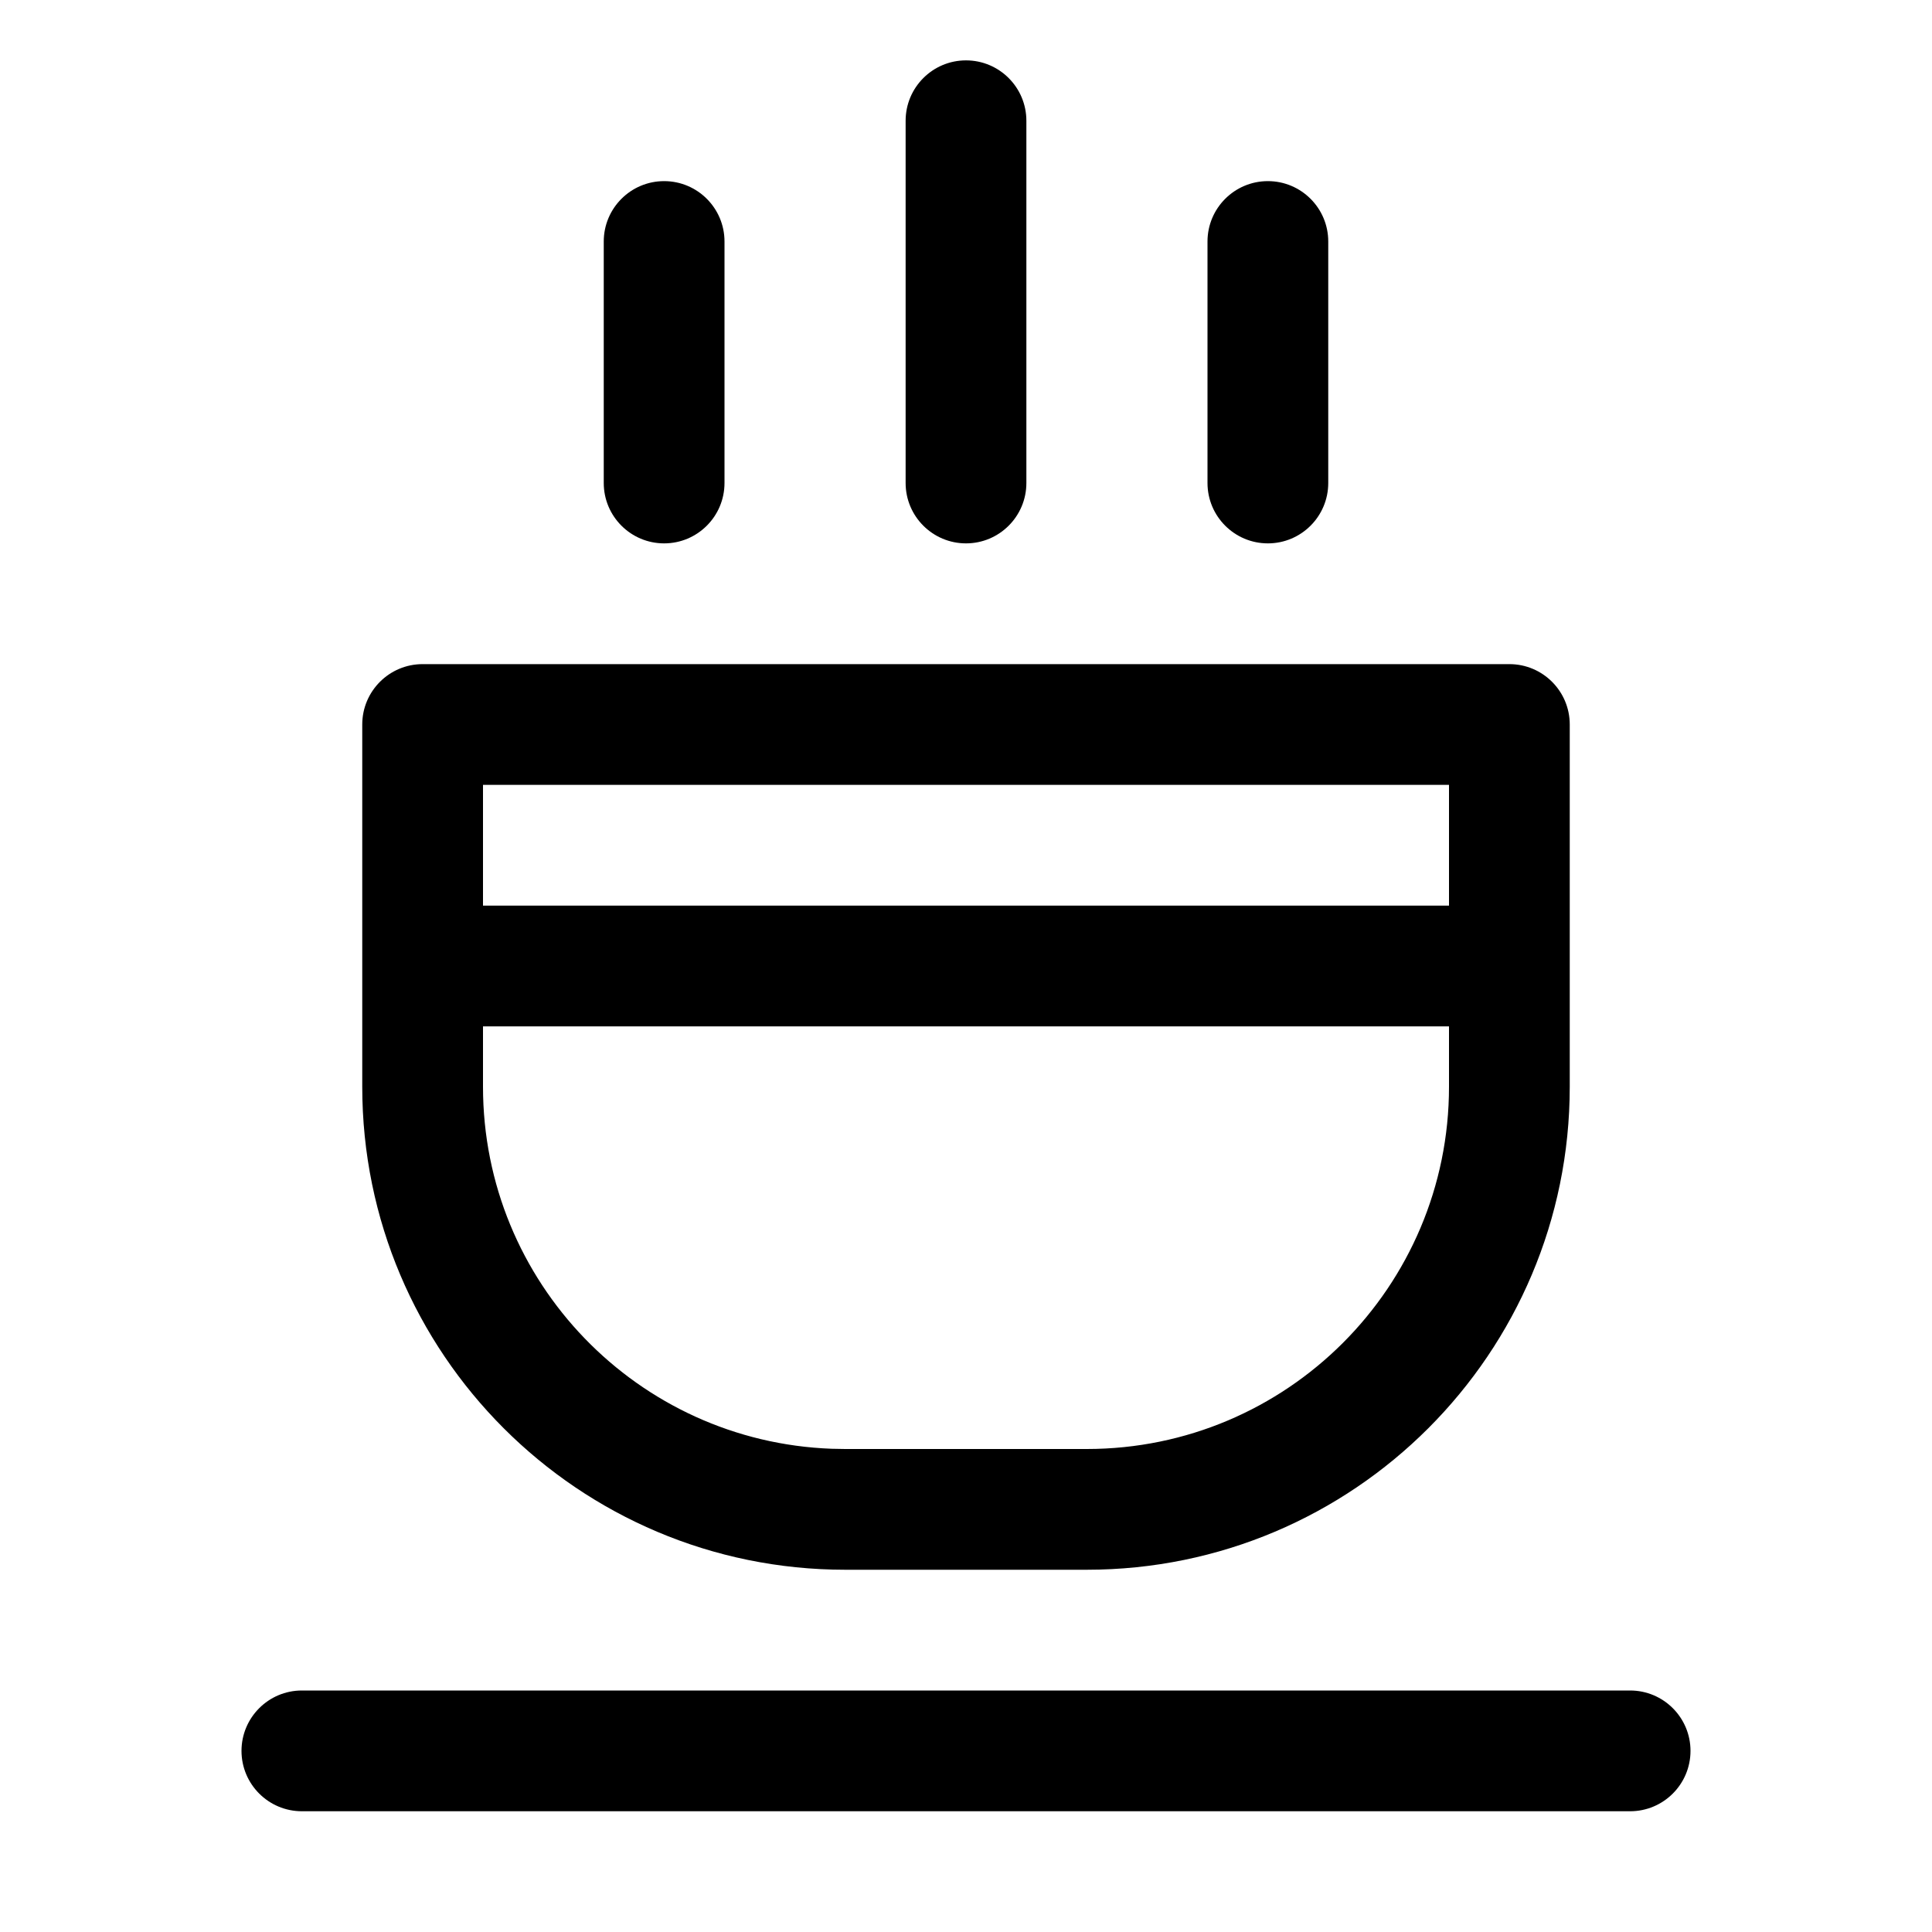 <svg xmlns="http://www.w3.org/2000/svg" width="32px" height="32px" viewBox="0 0 32 32" version="1.1">
    <title>linear-ele-drink-hot-water</title>
    <g id="linear-ele-drink-hot-water" stroke-width="1" fill-rule="evenodd">
        <path d="M25,11 C25.552,11 26,11.448 26,12 L26,18 C26,22.418 22.418,26 18,26 L14,26 C9.582,26 6,22.418 6,18 L6,12 C6,11.448 6.448,11 7,11 L25,11 Z M24,17 L8,17 L8,18 C8,21.238 10.566,23.878 13.775,23.996 L14,24 L18,24 C21.314,24 24,21.314 24,18 L24,17 Z M24,13 L8,13 L8,15 L24,15 L24,13 Z M16,1 C16.552,1 17,1.448 17,2 L17,8 C17,8.552 16.552,9 16,9 C15.448,9 15,8.552 15,8 L15,2 C15,1.448 15.448,1 16,1 Z M11,3 C11.552,3 12,3.448 12,4 L12,8 C12,8.552 11.552,9 11,9 C10.448,9 10,8.552 10,8 L10,4 C10,3.448 10.448,3 11,3 Z M21,3 C21.552,3 22,3.448 22,4 L22,8 C22,8.552 21.552,9 21,9 C20.448,9 20,8.552 20,8 L20,4 C20,3.448 20.448,3 21,3 Z M27,28 C27.552,28 28,28.448 28,29 C28,29.552 27.552,30 27,30 L5,30 C4.448,30 4,29.552 4,29 C4,28.448 4.448,28 5,28 L27,28 Z" id="&#24418;&#29366;" fill-rule="nonzero" />
    </g>
</svg>